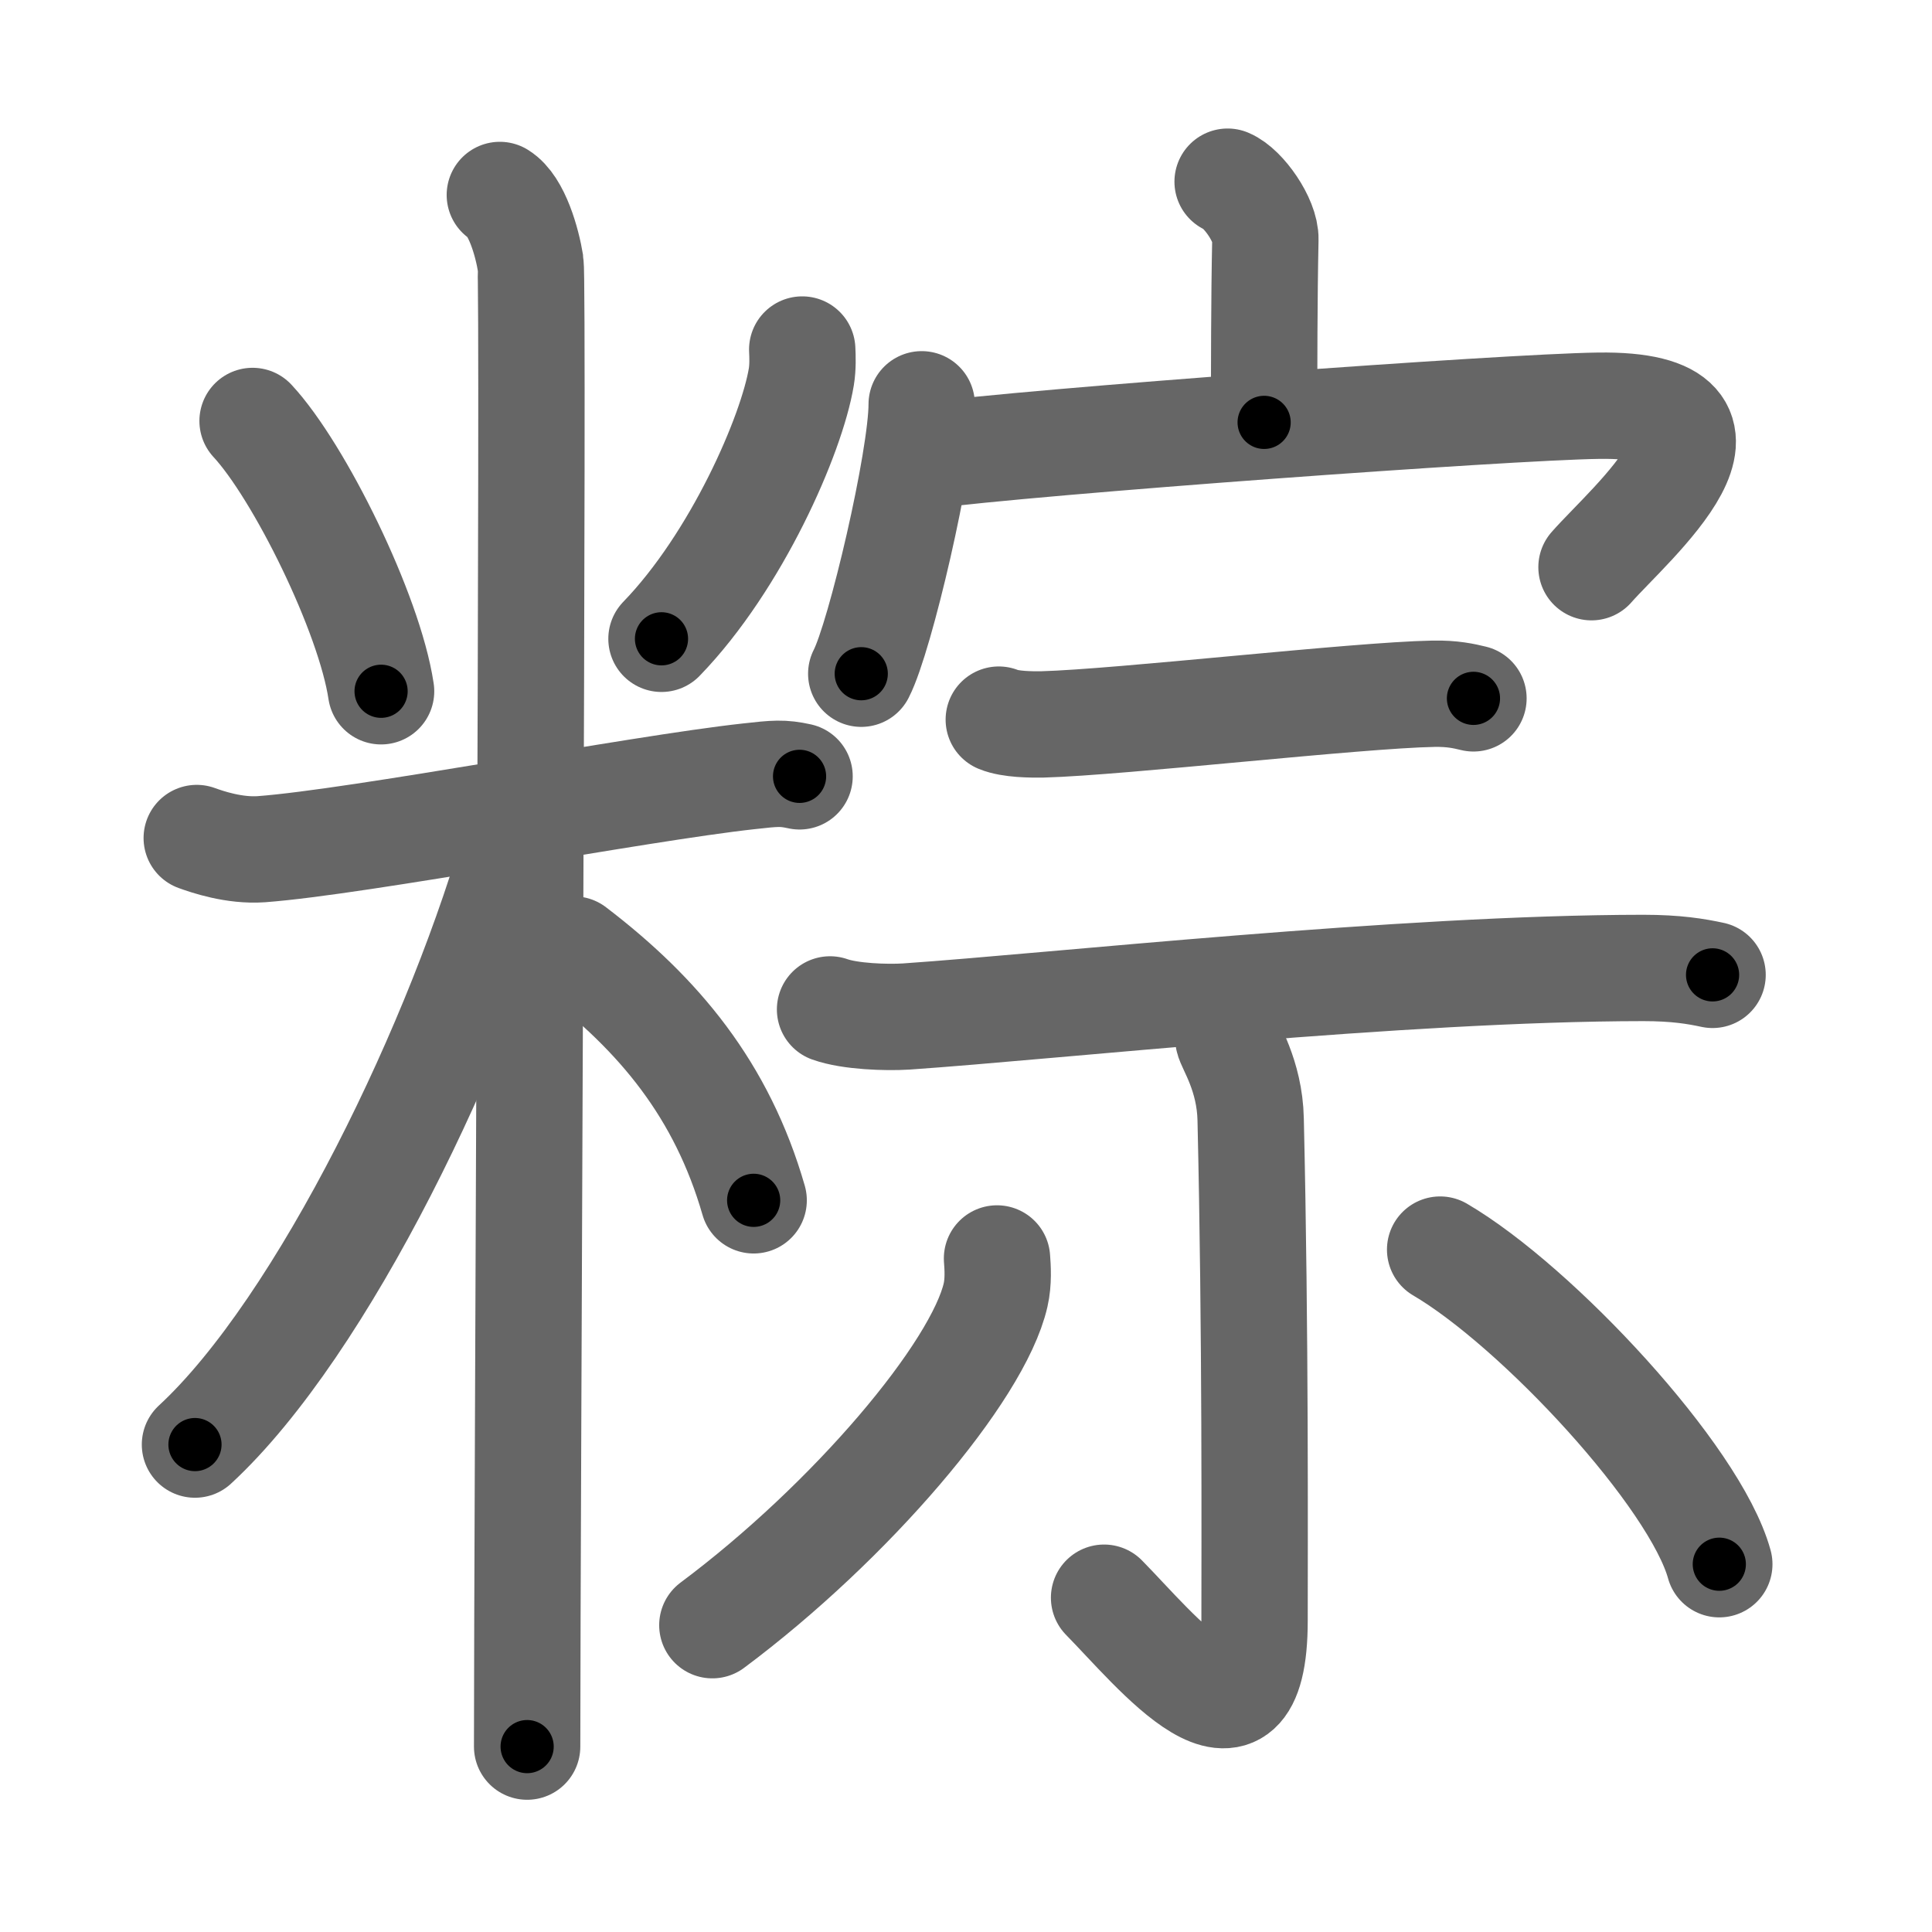 <svg xmlns="http://www.w3.org/2000/svg" viewBox="0 0 109 109" id="7cbd"><g fill="none" stroke="#666" stroke-width="6" stroke-linecap="round" stroke-linejoin="round"><g><g><path d="M14.25,23.75c2.63,2.83,6.59,10.84,7.25,15.25" /><path d="M45.26,19.72c0.02,0.39,0.04,0.99-0.05,1.54c-0.54,3.26-3.65,10.4-7.89,14.78" /><path d="M11.1,47.28c0.58,0.21,2.11,0.74,3.65,0.63c5.49-0.41,21.27-3.43,27.48-4.11c1.52-0.17,1.92-0.21,2.88,0" /><path d="M28.2,11c0.96,0.59,1.54,2.67,1.73,3.85c0.19,1.19-0.19,70.9-0.19,83.69" /><path d="M29.25,47C26.04,58.57,18.23,74.82,11,81.5" /><path d="M32.37,53.57c4.82,3.68,8.36,7.93,10.15,14.15" /></g><g><g><path d="M69.26,10.25c0.89,0.37,2.16,2.19,2.13,3.26c-0.07,3.37-0.07,7.25-0.07,10.32" /><g><path d="M52,22.81c0,3.11-2.34,13.13-3.41,15.2" /><path d="M52.03,25.74c6.4-0.85,32.99-2.78,38.15-2.85c9.82-0.14,1.74,6.68-0.39,9.11" /></g></g><g><g><path d="M56.35,40.6c0.65,0.27,1.82,0.28,2.47,0.27c4.43-0.12,17.7-1.65,22.05-1.73c1.08-0.02,1.72,0.13,2.26,0.26" /><path d="M46.83,56.95c1.12,0.4,3.17,0.47,4.29,0.4c8.43-0.58,27.98-2.73,41.59-2.74c1.86,0,2.98,0.19,3.91,0.39" /></g><g><path d="M69.3,58.59c0.06,0.4,1.21,2.06,1.26,4.57c0.28,12.06,0.22,24.16,0.22,28.27c0,8.73-5.61,1.63-8.49-1.29" /><path d="M56.25,71c0.04,0.51,0.09,1.32-0.08,2.06c-0.99,4.34-8.18,12.81-15.98,18.63" /><path d="M81.25,70.5C86.71,73.7,95.63,83.28,97,88.25" /></g></g></g></g></g><g fill="none" stroke="#000" stroke-width="3" stroke-linecap="round" stroke-linejoin="round"><path d="M14.25,23.75c2.63,2.83,6.59,10.84,7.25,15.25" stroke-dasharray="17.04" stroke-dashoffset="17.04"><animate attributeName="stroke-dashoffset" values="17.04;17.04;0" dur="0.17s" fill="freeze" begin="0s;7cbd.click" /></path><path d="M45.26,19.72c0.02,0.39,0.04,0.99-0.05,1.54c-0.54,3.26-3.65,10.4-7.89,14.78" stroke-dasharray="18.484" stroke-dashoffset="18.484"><animate attributeName="stroke-dashoffset" values="18.484" fill="freeze" begin="7cbd.click" /><animate attributeName="stroke-dashoffset" values="18.484;18.484;0" keyTimes="0;0.479;1" dur="0.355s" fill="freeze" begin="0s;7cbd.click" /></path><path d="M11.1,47.28c0.58,0.21,2.11,0.74,3.65,0.63c5.49-0.41,21.27-3.43,27.48-4.11c1.52-0.17,1.92-0.21,2.88,0" stroke-dasharray="34.42" stroke-dashoffset="34.42"><animate attributeName="stroke-dashoffset" values="34.42" fill="freeze" begin="7cbd.click" /><animate attributeName="stroke-dashoffset" values="34.42;34.42;0" keyTimes="0;0.508;1" dur="0.699s" fill="freeze" begin="0s;7cbd.click" /></path><path d="M28.2,11c0.96,0.59,1.54,2.67,1.73,3.85c0.19,1.19-0.19,70.9-0.19,83.69" stroke-dasharray="88.008" stroke-dashoffset="88.008"><animate attributeName="stroke-dashoffset" values="88.008" fill="freeze" begin="7cbd.click" /><animate attributeName="stroke-dashoffset" values="88.008;88.008;0" keyTimes="0;0.514;1" dur="1.361s" fill="freeze" begin="0s;7cbd.click" /></path><path d="M29.25,47C26.04,58.57,18.23,74.82,11,81.5" stroke-dasharray="39.393" stroke-dashoffset="39.393"><animate attributeName="stroke-dashoffset" values="39.393" fill="freeze" begin="7cbd.click" /><animate attributeName="stroke-dashoffset" values="39.393;39.393;0" keyTimes="0;0.775;1" dur="1.755s" fill="freeze" begin="0s;7cbd.click" /></path><path d="M32.37,53.57c4.82,3.68,8.36,7.93,10.15,14.15" stroke-dasharray="17.742" stroke-dashoffset="17.742"><animate attributeName="stroke-dashoffset" values="17.742" fill="freeze" begin="7cbd.click" /><animate attributeName="stroke-dashoffset" values="17.742;17.742;0" keyTimes="0;0.908;1" dur="1.932s" fill="freeze" begin="0s;7cbd.click" /></path><path d="M69.26,10.25c0.89,0.37,2.16,2.19,2.13,3.26c-0.07,3.37-0.07,7.25-0.07,10.32" stroke-dasharray="14.361" stroke-dashoffset="14.361"><animate attributeName="stroke-dashoffset" values="14.361" fill="freeze" begin="7cbd.click" /><animate attributeName="stroke-dashoffset" values="14.361;14.361;0" keyTimes="0;0.931;1" dur="2.076s" fill="freeze" begin="0s;7cbd.click" /></path><path d="M52,22.81c0,3.11-2.34,13.13-3.41,15.2" stroke-dasharray="15.63" stroke-dashoffset="15.63"><animate attributeName="stroke-dashoffset" values="15.63" fill="freeze" begin="7cbd.click" /><animate attributeName="stroke-dashoffset" values="15.63;15.63;0" keyTimes="0;0.93;1" dur="2.232s" fill="freeze" begin="0s;7cbd.click" /></path><path d="M52.03,25.74c6.4-0.85,32.99-2.78,38.15-2.85c9.82-0.14,1.74,6.68-0.39,9.11" stroke-dasharray="52.877" stroke-dashoffset="52.877"><animate attributeName="stroke-dashoffset" values="52.877" fill="freeze" begin="7cbd.click" /><animate attributeName="stroke-dashoffset" values="52.877;52.877;0" keyTimes="0;0.808;1" dur="2.761s" fill="freeze" begin="0s;7cbd.click" /></path><path d="M56.35,40.6c0.65,0.27,1.82,0.28,2.47,0.27c4.43-0.12,17.7-1.65,22.05-1.73c1.08-0.02,1.72,0.13,2.26,0.26" stroke-dasharray="26.903" stroke-dashoffset="26.903"><animate attributeName="stroke-dashoffset" values="26.903" fill="freeze" begin="7cbd.click" /><animate attributeName="stroke-dashoffset" values="26.903;26.903;0" keyTimes="0;0.911;1" dur="3.03s" fill="freeze" begin="0s;7cbd.click" /></path><path d="M46.83,56.95c1.12,0.4,3.17,0.47,4.29,0.4c8.43-0.58,27.98-2.73,41.59-2.74c1.86,0,2.98,0.19,3.91,0.39" stroke-dasharray="49.96" stroke-dashoffset="49.96"><animate attributeName="stroke-dashoffset" values="49.96" fill="freeze" begin="7cbd.click" /><animate attributeName="stroke-dashoffset" values="49.96;49.96;0" keyTimes="0;0.858;1" dur="3.53s" fill="freeze" begin="0s;7cbd.click" /></path><path d="M69.3,58.59c0.06,0.4,1.21,2.06,1.26,4.57c0.28,12.06,0.22,24.16,0.22,28.27c0,8.73-5.61,1.63-8.49-1.29" stroke-dasharray="46.9" stroke-dashoffset="46.9"><animate attributeName="stroke-dashoffset" values="46.9" fill="freeze" begin="7cbd.click" /><animate attributeName="stroke-dashoffset" values="46.9;46.9;0" keyTimes="0;0.883;1" dur="3.999s" fill="freeze" begin="0s;7cbd.click" /></path><path d="M56.25,71c0.04,0.51,0.09,1.32-0.08,2.06c-0.99,4.34-8.18,12.81-15.98,18.63" stroke-dasharray="26.93" stroke-dashoffset="26.93"><animate attributeName="stroke-dashoffset" values="26.93" fill="freeze" begin="7cbd.click" /><animate attributeName="stroke-dashoffset" values="26.93;26.93;0" keyTimes="0;0.937;1" dur="4.268s" fill="freeze" begin="0s;7cbd.click" /></path><path d="M81.25,70.5C86.71,73.7,95.63,83.28,97,88.25" stroke-dasharray="24.064" stroke-dashoffset="24.064"><animate attributeName="stroke-dashoffset" values="24.064" fill="freeze" begin="7cbd.click" /><animate attributeName="stroke-dashoffset" values="24.064;24.064;0" keyTimes="0;0.947;1" dur="4.509s" fill="freeze" begin="0s;7cbd.click" /></path></g></svg>